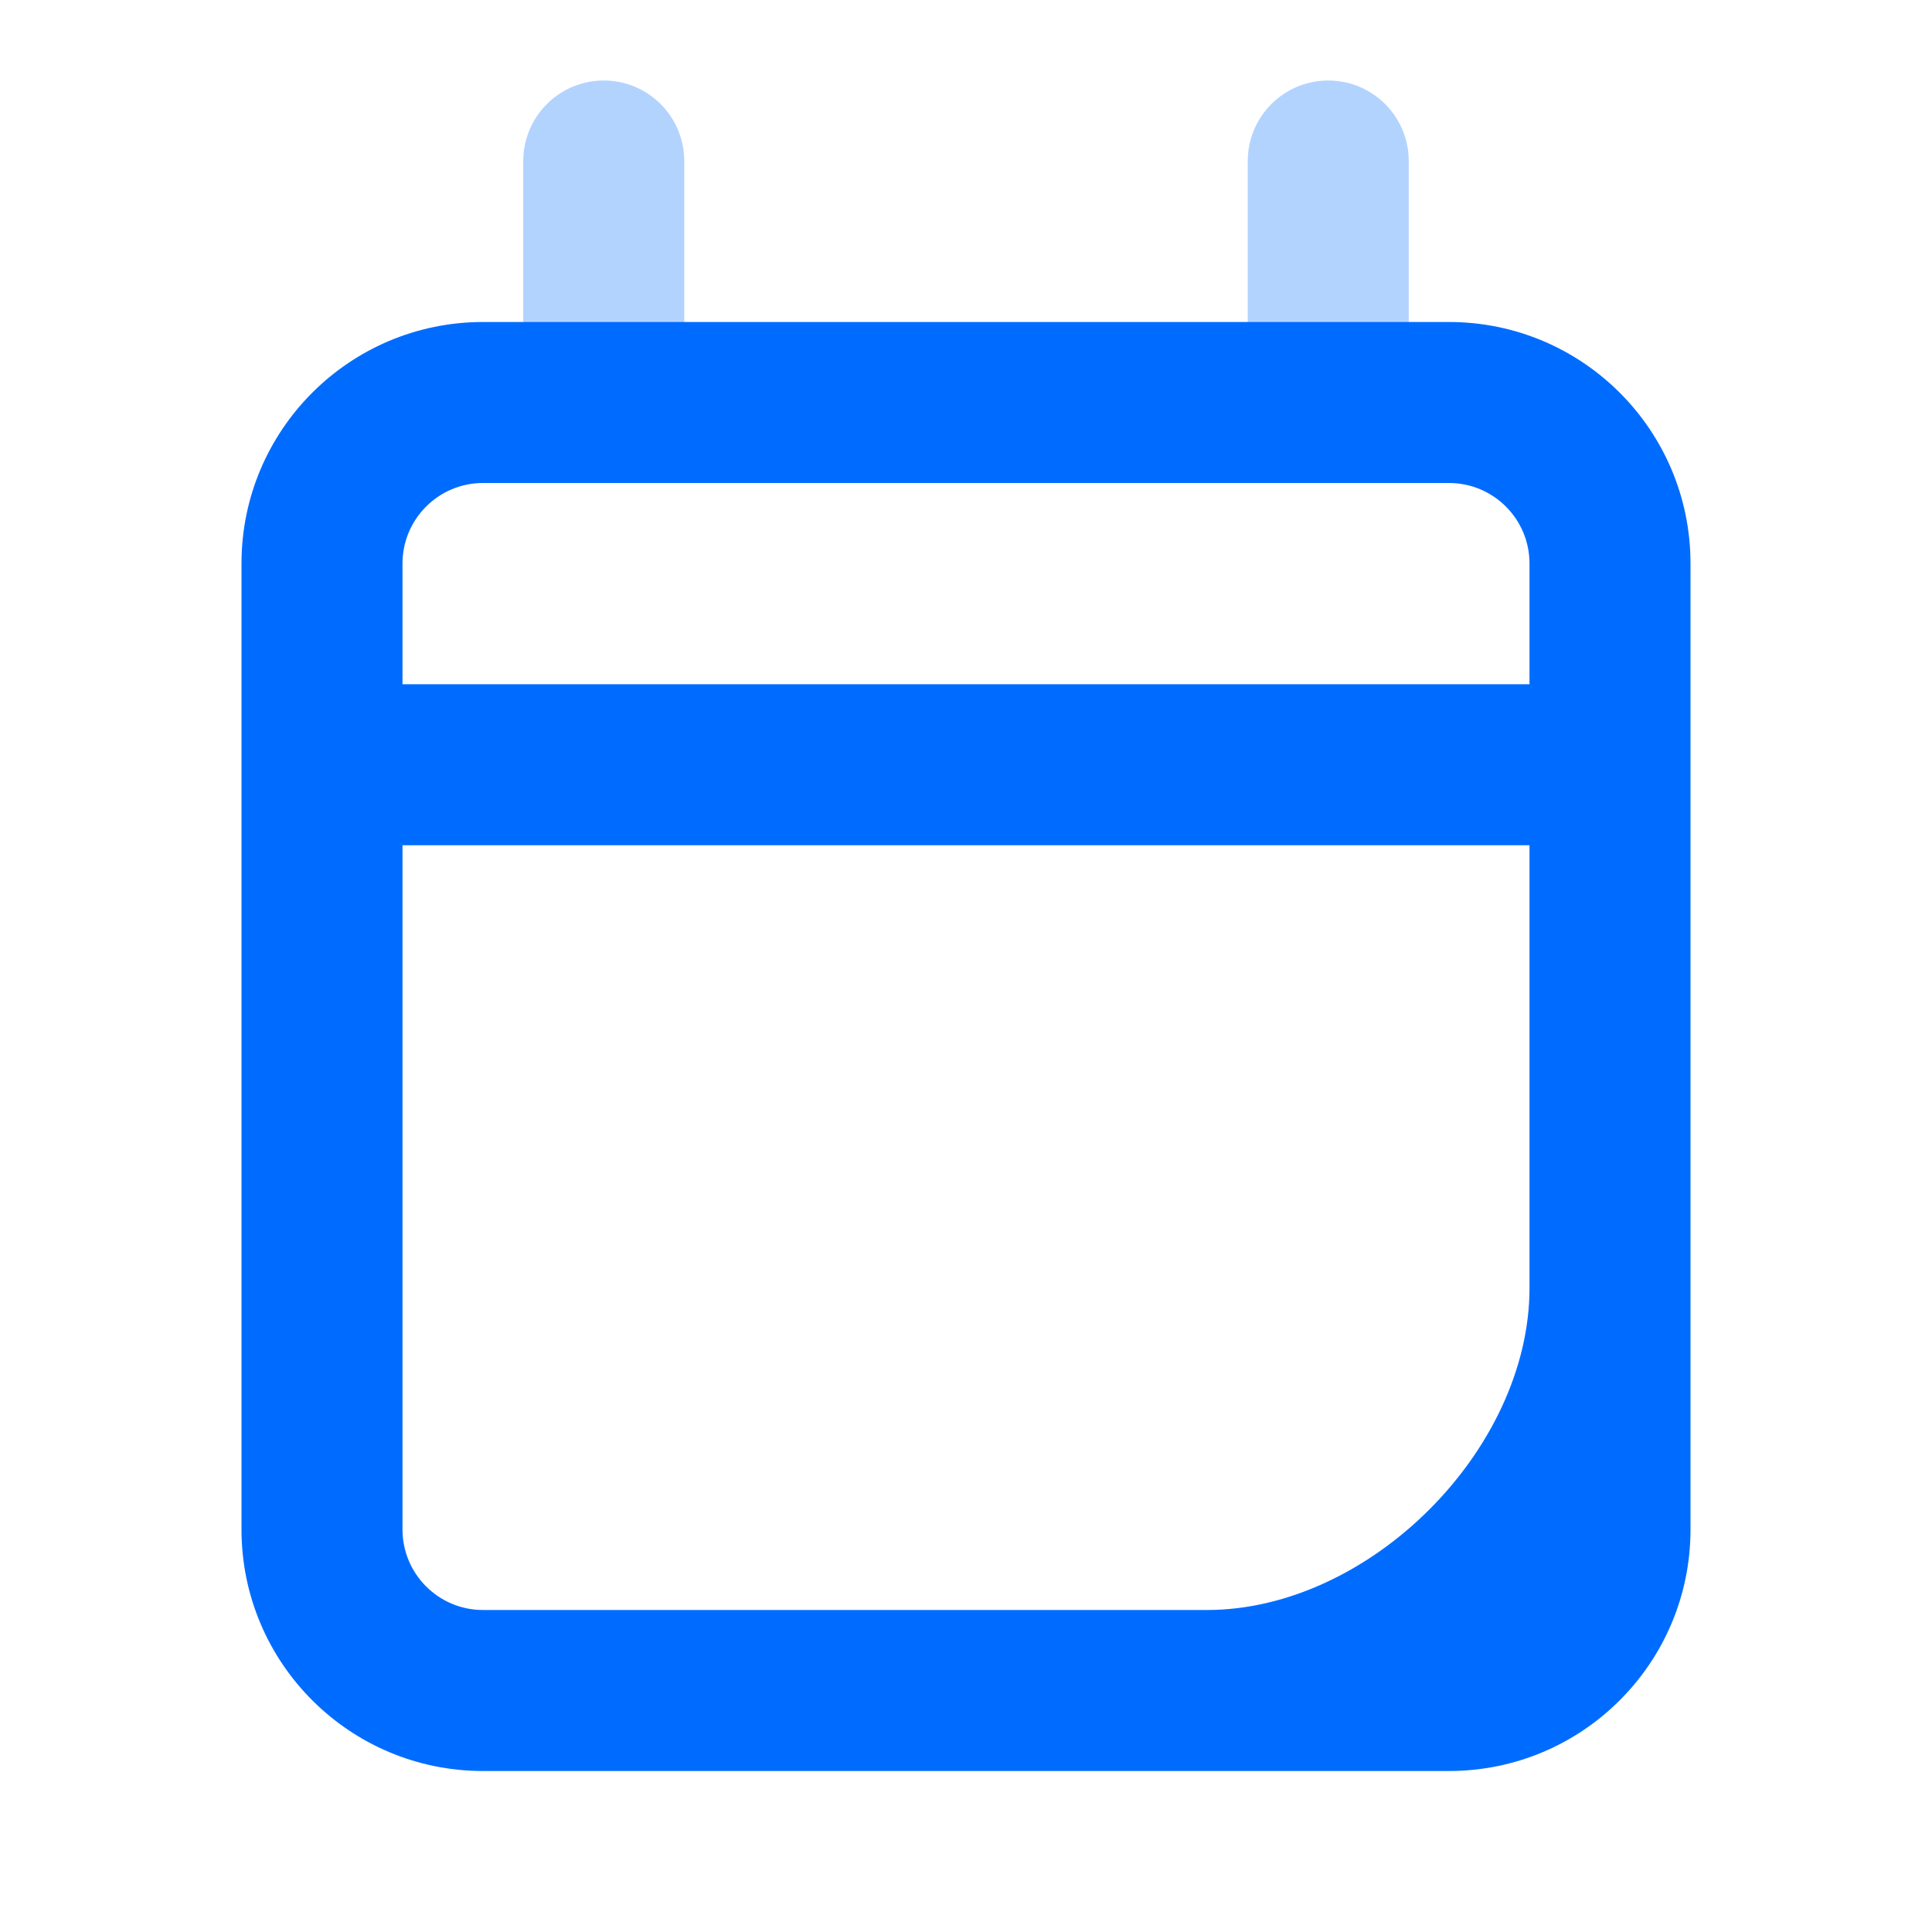<svg width="24" height="24" viewBox="0 0 24 24" fill="none" xmlns="http://www.w3.org/2000/svg">
<path fill-rule="evenodd" clip-rule="evenodd" d="M6 4C4.343 4 3 5.343 3 7V19C3 20.657 4.343 22 6 22H18C19.657 22 21 20.657 21 19V7C21 5.343 19.657 4 18 4H6ZM6 6C5.448 6 5 6.448 5 7V19C5 19.552 5.448 20 6 20H14.992C17.012 20 19 18.011 19 16V7C19 6.448 18.552 6 18 6H6Z" fill="#006CFF"/>
<path d="M5.5 9.5H18.5" stroke="#006CFF" stroke-width="2" stroke-linecap="square"/>
<path opacity="0.3" d="M7.5 2V4.5" stroke="#006CFF" stroke-width="2" stroke-linecap="round"/>
<path opacity="0.3" d="M16.5 2V4.5" stroke="#006CFF" stroke-width="2" stroke-linecap="round"/>
</svg>

